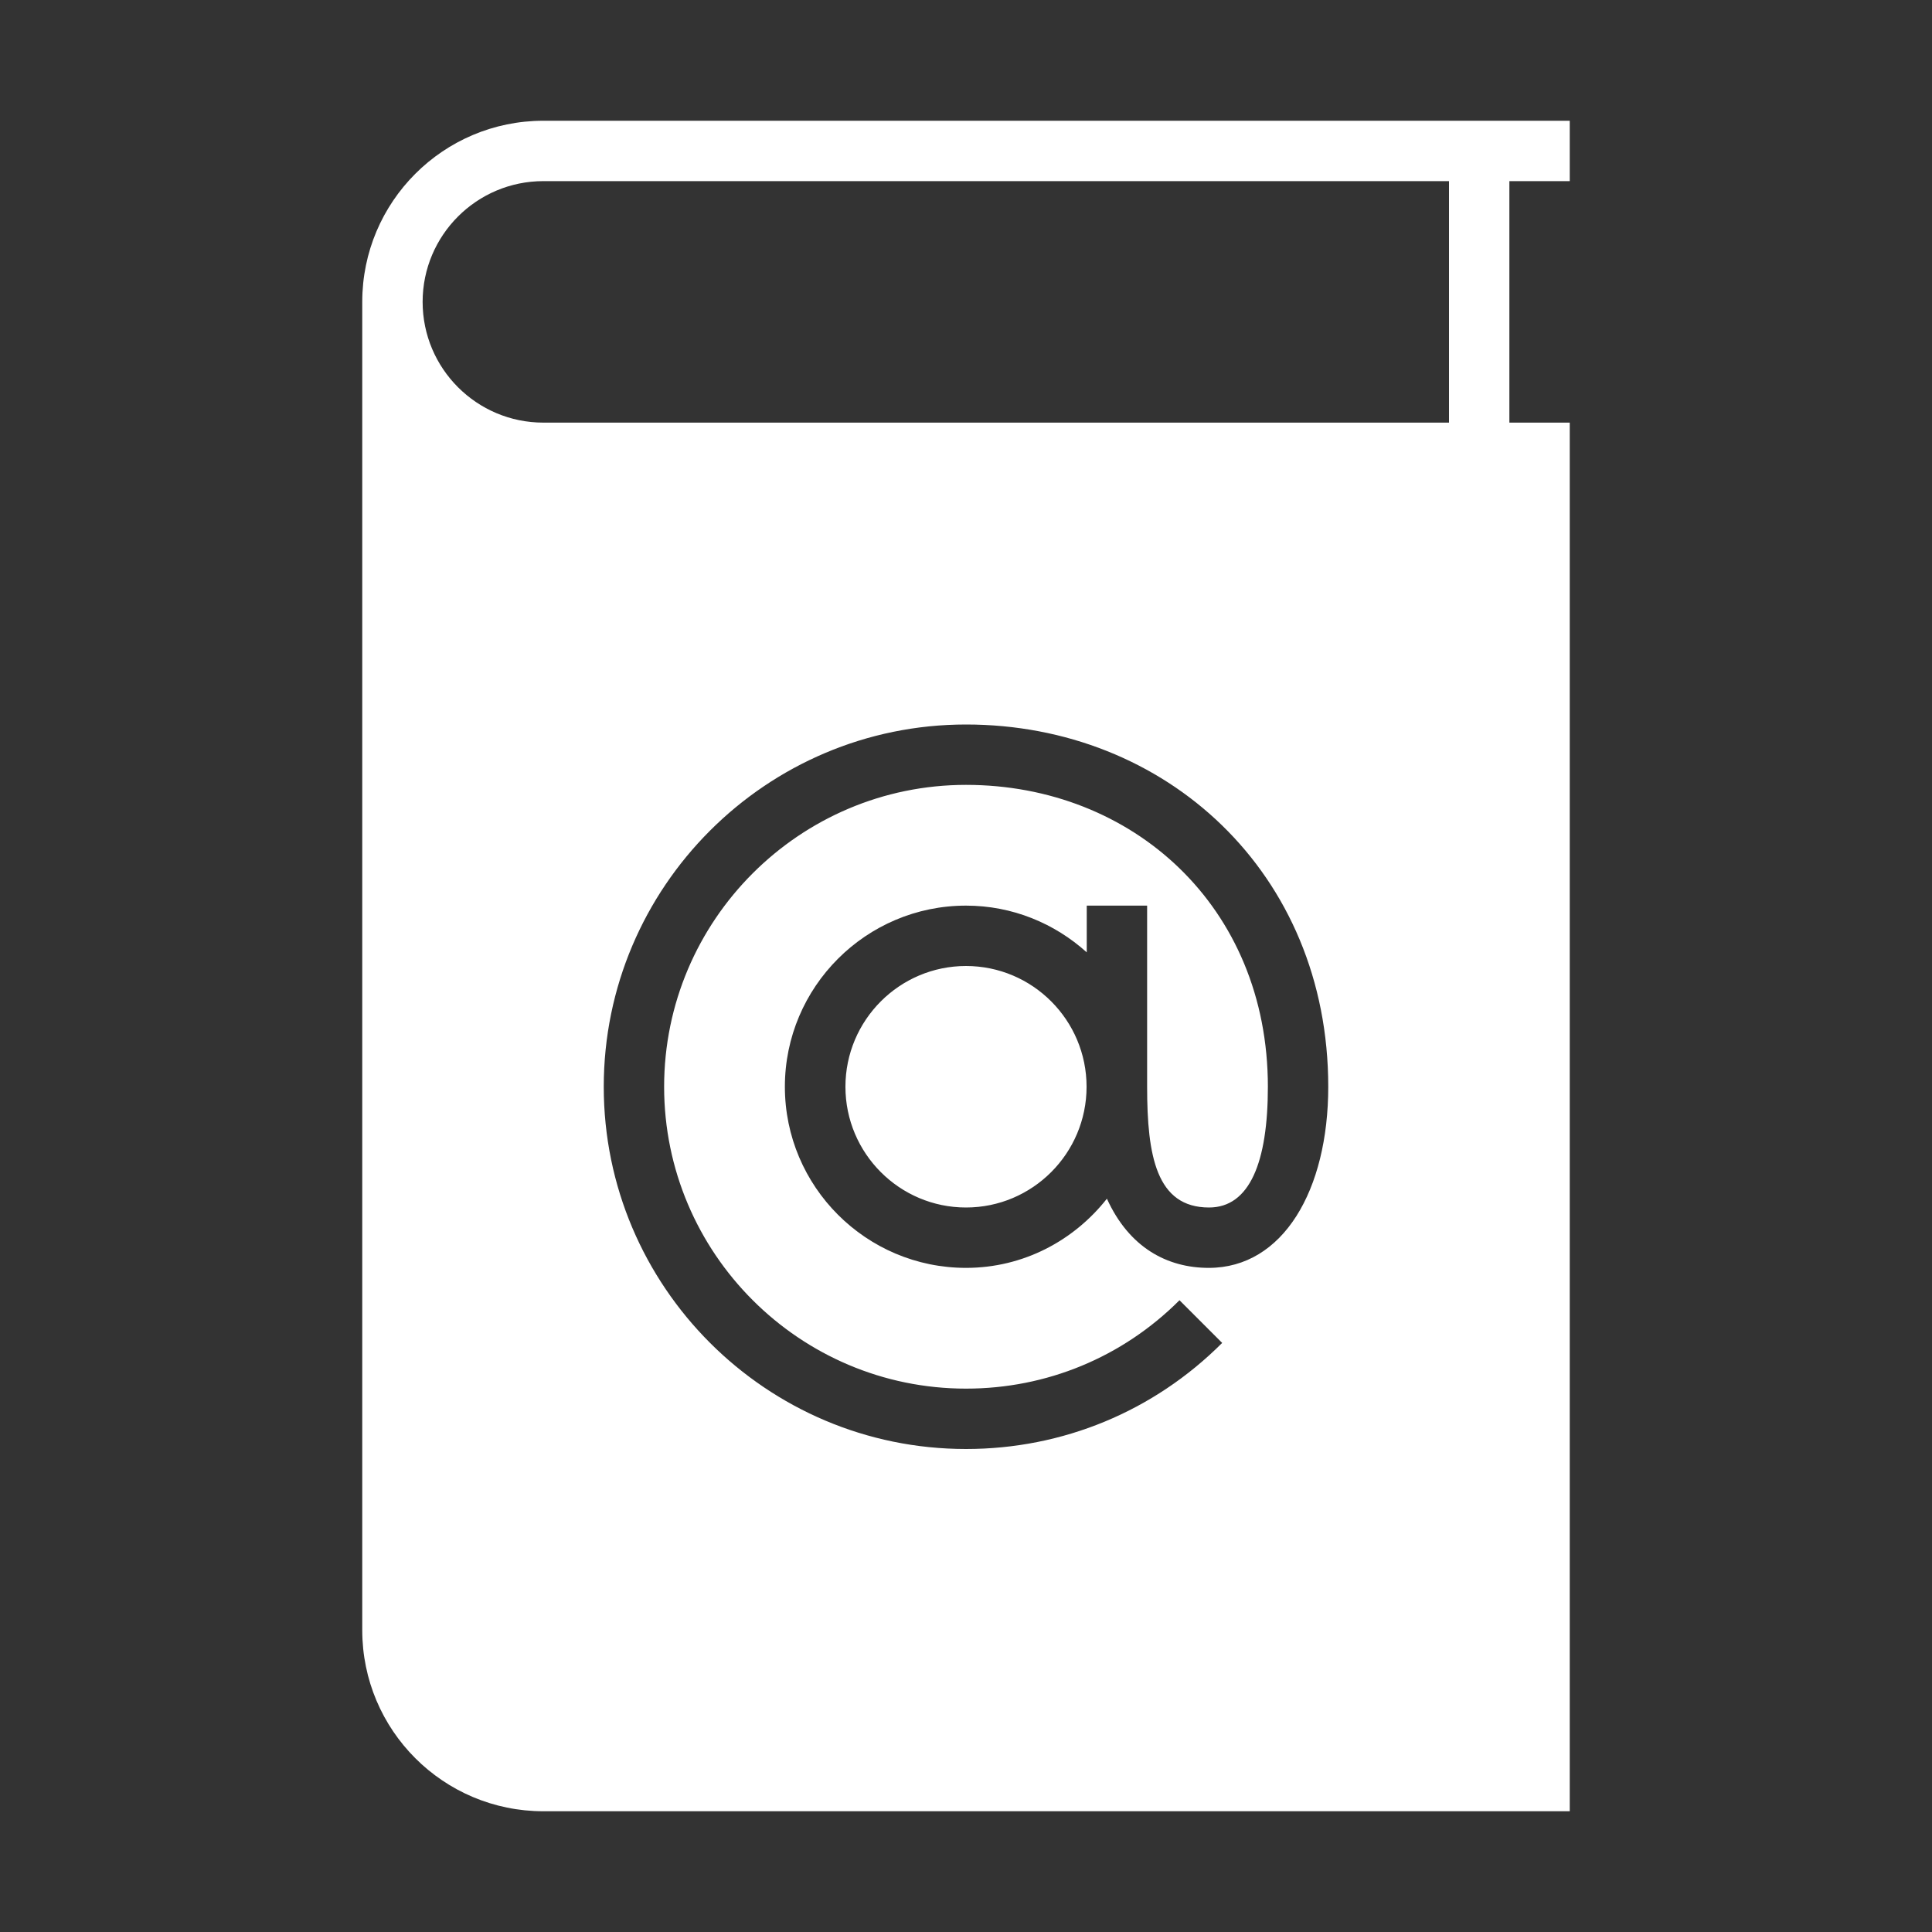 <?xml version="1.0" encoding="utf-8"?>
<!-- Generator: Adobe Illustrator 16.0.0, SVG Export Plug-In . SVG Version: 6.00 Build 0)  -->
<!DOCTYPE svg PUBLIC "-//W3C//DTD SVG 1.1//EN" "http://www.w3.org/Graphics/SVG/1.1/DTD/svg11.dtd">
<svg xmlns="http://www.w3.org/2000/svg" xmlns:xlink="http://www.w3.org/1999/xlink" version="1.1" id="Full_2_" x="0px" y="0px" width="32px" height="32px" viewBox="0 0 32 32" fill="#ffffff" style="enable-background:new 0 0 32 32;" xml:space="preserve">
<rect x="0" y="0" width="32" height="32" fill="#333333" stroke="none"/>
<path d="M17.997,18c0,1.103-0.896,2-1.997,2c-1.101,0-1.997-0.897-1.997-2s0.896-2,1.997-2C17.102,16,17.997,16.897,17.997,18z   M25,3v4h1v23c0,0-14.607,0-17,0c-1.657,0-3-1.343-3-3C6,24.657,6,5,6,5c0-1.657,1.343-3,3-3c0.843,0,17,0,17,0v1H25z M22,18  c0-3.545-2.691-6-6-6s-6,2.691-6,6s2.691,6,6,6c1.604,0,3.11-0.624,4.243-1.757l-0.707-0.707C18.592,22.48,17.336,23,16,23  c-2.757,0-5-2.243-5-5s2.243-5,5-5s5,2.013,5,5c0,1.25-0.302,2-0.975,2C19.152,20,19,19.141,19,18v-3h-1v0.774  C17.469,15.295,16.77,15,16,15c-1.654,0-3,1.346-3,3s1.346,3,3,3c0.95,0,1.787-0.452,2.334-1.146C18.702,20.664,19.332,21,20.021,21  C21.251,21,22,19.714,22,18z M24,3c0,0-13.562,0-15,0C7.896,3,7,3.896,7,5s0.896,2,2,2s15,0,15,0V3z"/>
</svg>

